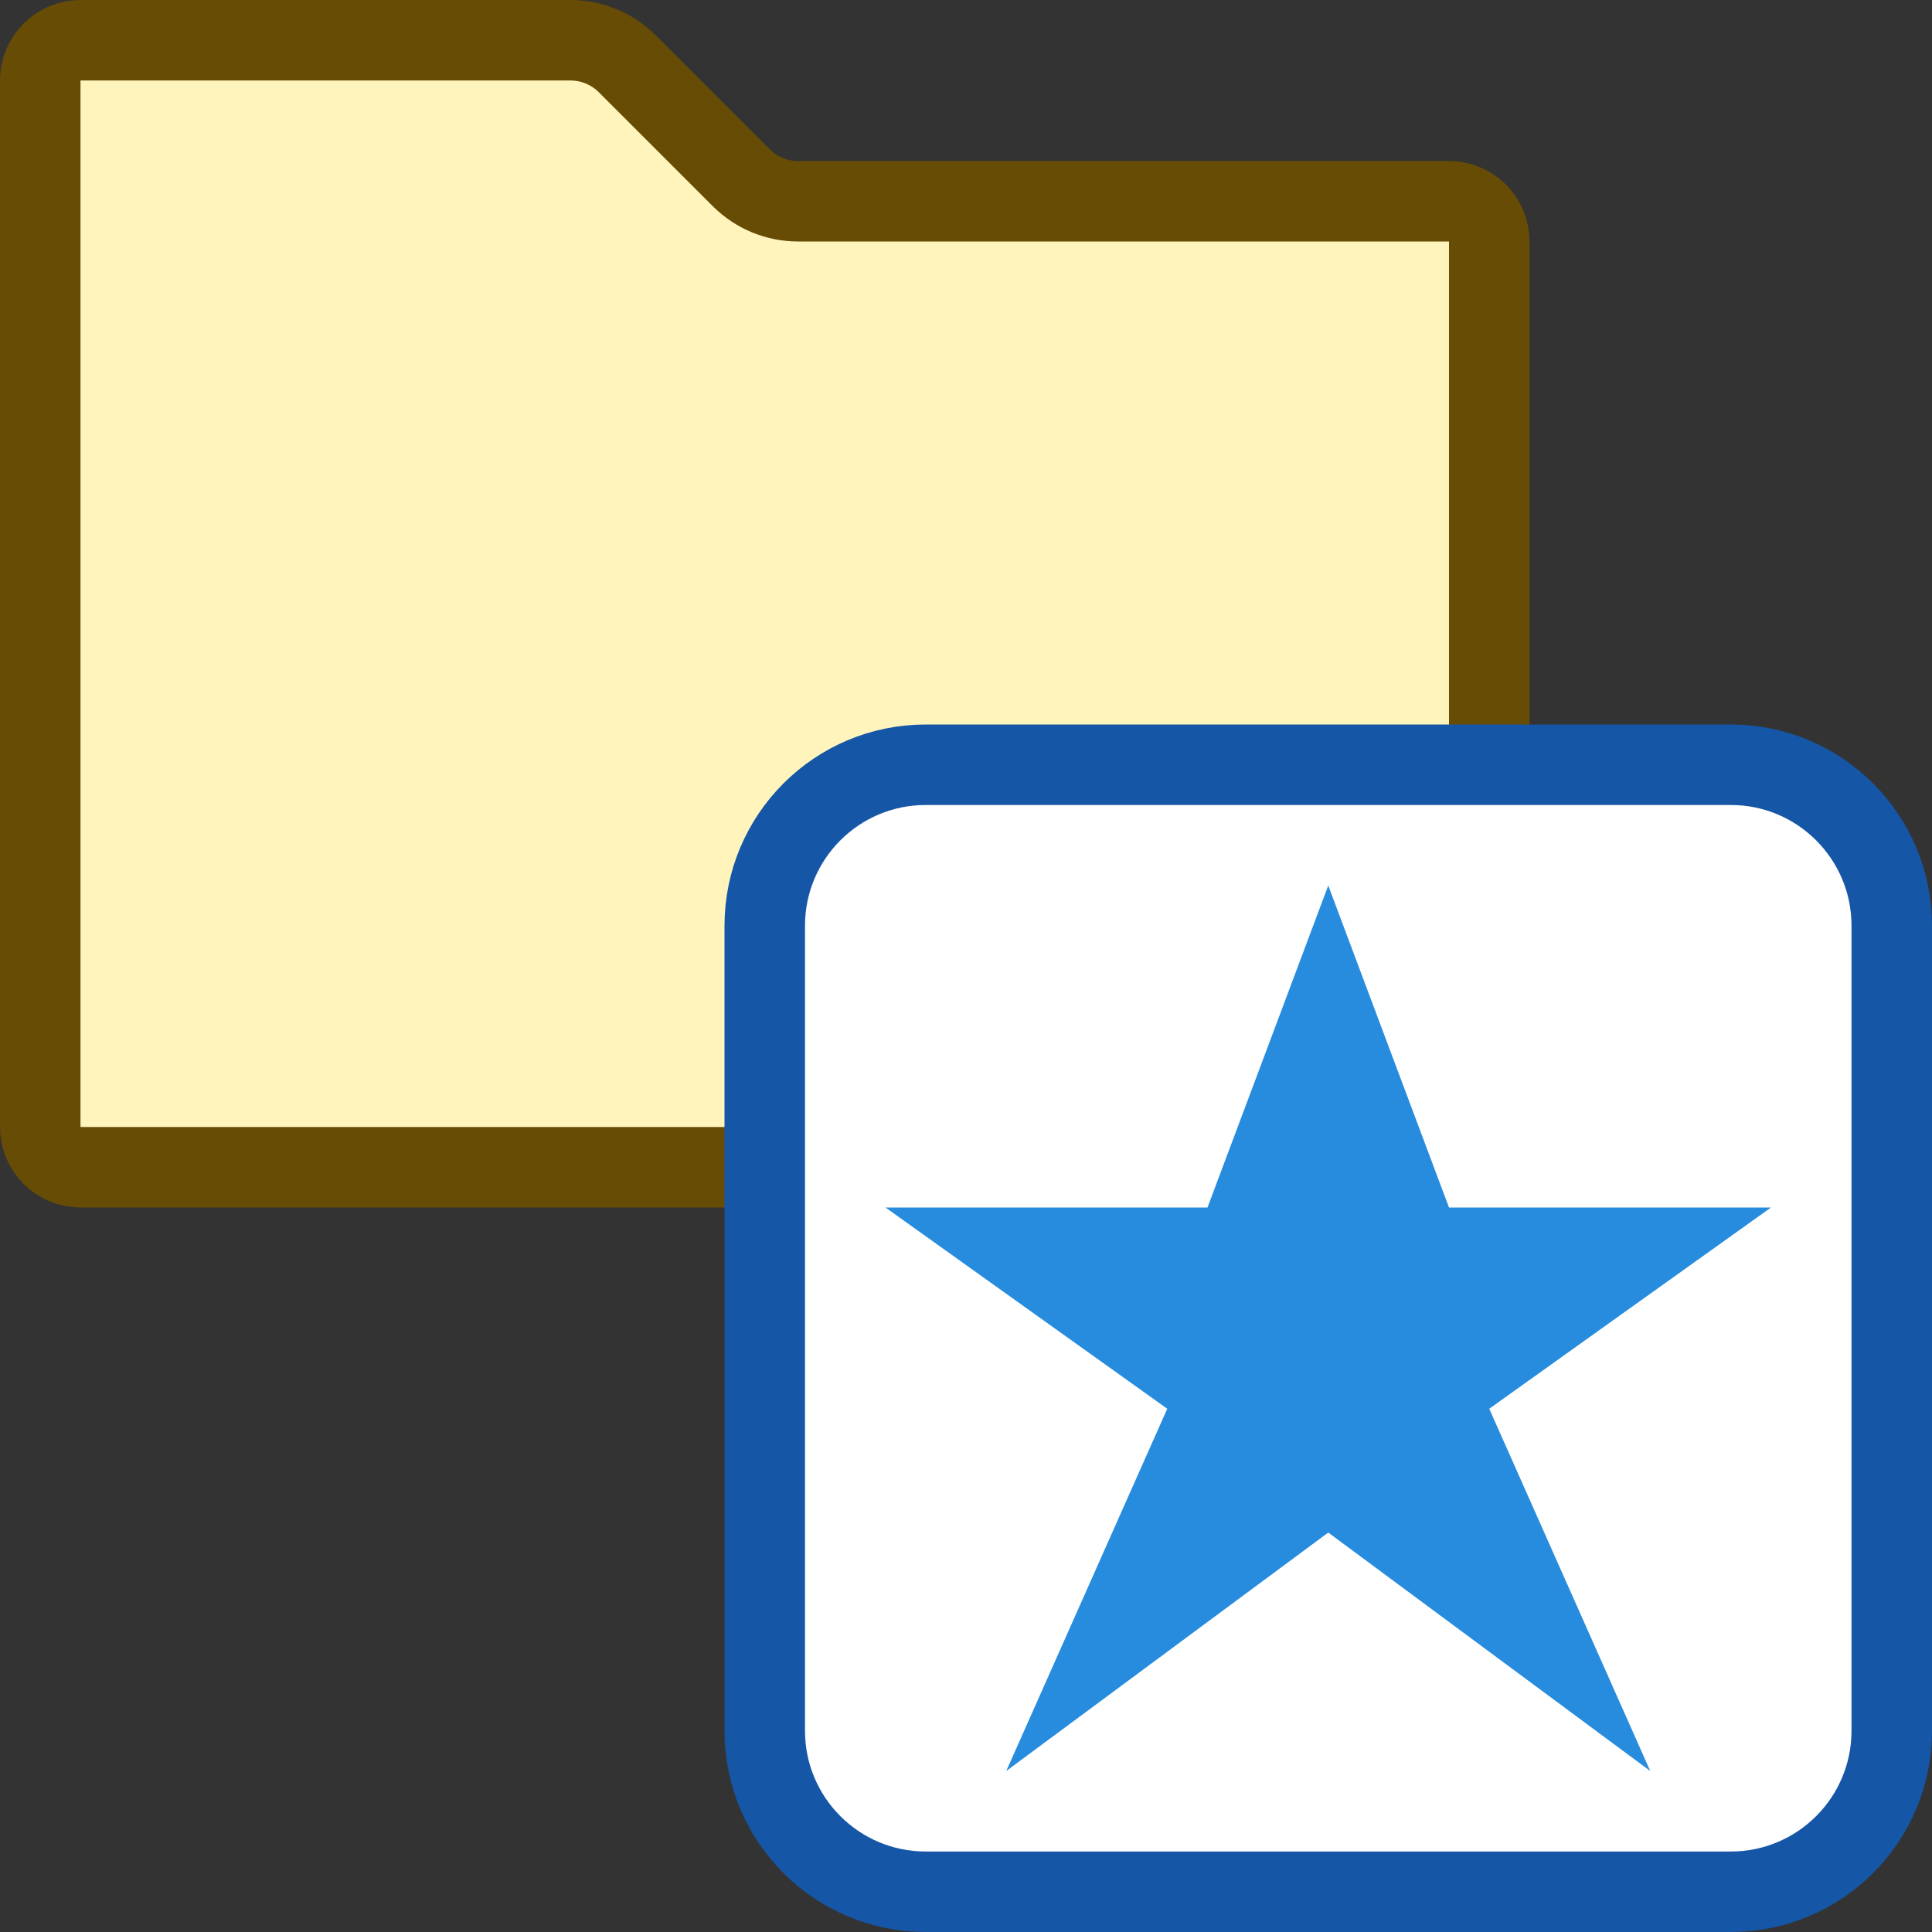 <svg width="24" height="24" viewBox="0 0 24 24" fill="none" xmlns="http://www.w3.org/2000/svg">
<rect x="0" y="0" width="24" height="24" fill="#333333" stroke="none"/>
<path d="M0.5 1C0.5 0.724 0.724 0.5 1 0.5H7.086C7.351 0.5 7.605 0.605 7.793 0.793L9.207 2.207C9.395 2.395 9.649 2.5 9.914 2.5H18C18.276 2.5 18.5 2.724 18.5 3V6.903V14C18.5 14.276 18.276 14.5 18 14.5H1C0.724 14.5 0.5 14.276 0.5 14V1Z" fill="#FFF5BC" stroke="#674C06"/>
<path d="M9.5 21.5V11.5C9.5 10.395 10.395 9.5 11.5 9.5H21.5C22.605 9.5 23.5 10.395 23.5 11.5V21.5C23.5 22.605 22.605 23.5 21.5 23.5H11.5C10.395 23.5 9.5 22.605 9.5 21.5Z" fill="#FFFFFF" stroke="#1656A7" stroke-linejoin="round"/>
<path d="M16.5 11L18 15H22L18.5 17.5L20.5 22L16.5 19.038L12.5 22L14.5 17.5L11 15H15L16.5 11Z" fill="#278CDD"/>
</svg>
